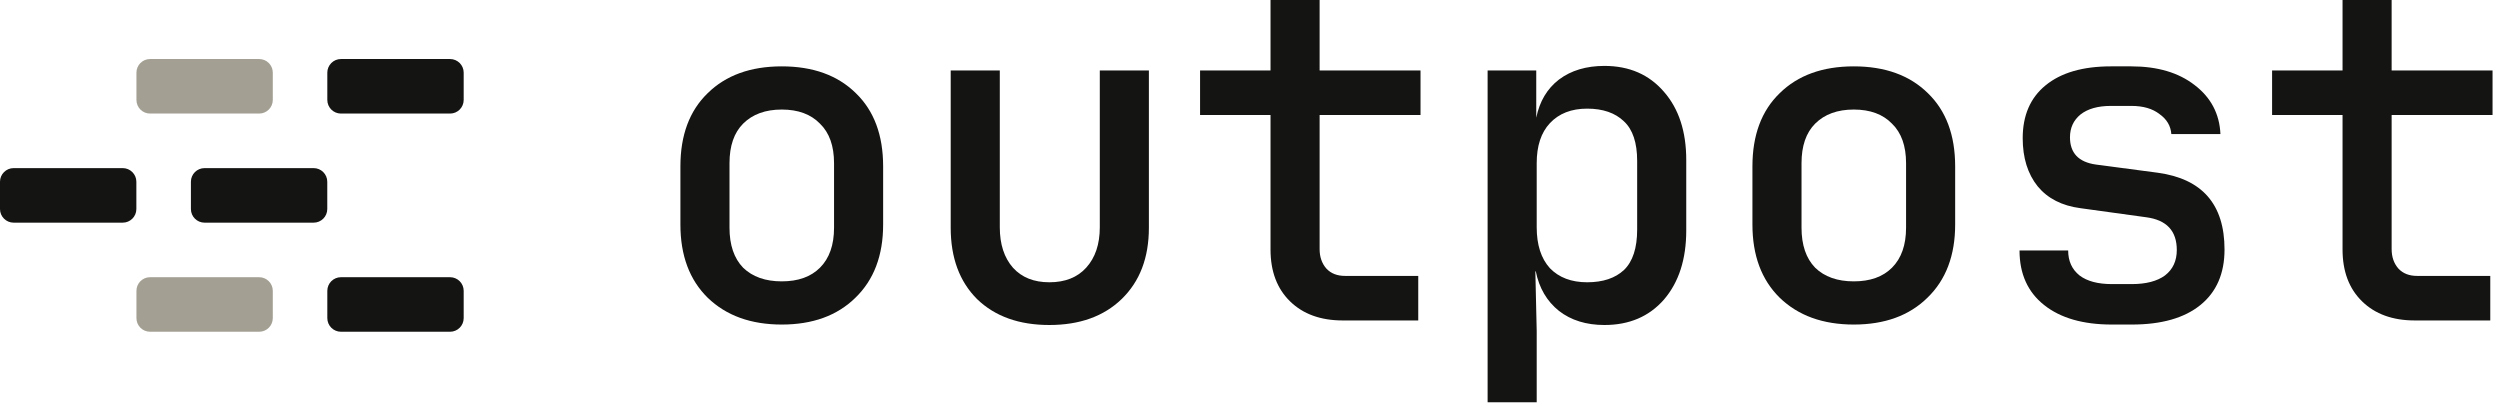 <svg width="110" height="18" viewBox="0 0 110 18" fill="none" xmlns="http://www.w3.org/2000/svg">
<path d="M0 7.997C0 7.666 0.269 7.397 0.6 7.397H5.4C5.731 7.397 6 7.666 6 7.997V9.197C6 9.528 5.731 9.797 5.4 9.797H0.6C0.269 9.797 0 9.528 0 9.197V7.997Z" fill="#141412"/>
<path d="M8.4 7.997C8.4 7.666 8.668 7.397 9 7.397H13.8C14.131 7.397 14.4 7.666 14.4 7.997V9.197C14.4 9.528 14.131 9.797 13.8 9.797H9C8.668 9.797 8.4 9.528 8.4 9.197V7.997Z" fill="#141412"/>
<path d="M14.402 12.797C14.402 12.466 14.671 12.197 15.002 12.197H19.802C20.134 12.197 20.402 12.466 20.402 12.797V13.997C20.402 14.328 20.134 14.597 19.802 14.597H15.002C14.671 14.597 14.402 14.328 14.402 13.997V12.797Z" fill="#141412"/>
<path d="M6.003 3.197C6.003 2.866 6.271 2.597 6.603 2.597H11.403C11.734 2.597 12.003 2.866 12.003 3.197V4.397C12.003 4.728 11.734 4.997 11.403 4.997H6.603C6.271 4.997 6.003 4.728 6.003 4.397V3.197Z" fill="#A3A093"/>
<path d="M14.402 3.197C14.402 2.866 14.671 2.597 15.002 2.597H19.802C20.134 2.597 20.402 2.866 20.402 3.197V4.397C20.402 4.728 20.134 4.997 19.802 4.997H15.002C14.671 4.997 14.402 4.728 14.402 4.397V3.197Z" fill="#141412"/>
<path d="M6.003 12.797C6.003 12.466 6.271 12.197 6.603 12.197H11.403C11.734 12.197 12.003 12.466 12.003 12.797V13.997C12.003 14.328 11.734 14.597 11.403 14.597H6.603C6.271 14.597 6.003 14.328 6.003 13.997V12.797Z" fill="#A3A093"/>
<path d="M34.398 14.28C33.038 14.28 31.952 13.887 31.138 13.1C30.338 12.313 29.938 11.24 29.938 9.88V7.32C29.938 5.947 30.338 4.873 31.138 4.1C31.938 3.313 33.025 2.92 34.398 2.92C35.772 2.92 36.858 3.313 37.658 4.1C38.458 4.873 38.858 5.947 38.858 7.32V9.88C38.858 11.24 38.452 12.313 37.638 13.1C36.838 13.887 35.758 14.28 34.398 14.28ZM34.398 12.38C35.118 12.38 35.678 12.18 36.078 11.78C36.492 11.367 36.698 10.78 36.698 10.02V7.18C36.698 6.42 36.492 5.84 36.078 5.44C35.678 5.027 35.118 4.82 34.398 4.82C33.678 4.82 33.112 5.027 32.698 5.44C32.298 5.84 32.098 6.42 32.098 7.18V10.02C32.098 10.78 32.298 11.367 32.698 11.78C33.112 12.18 33.678 12.38 34.398 12.38Z" fill="#141412"/>
<path d="M46.171 14.3C44.837 14.3 43.777 13.92 42.991 13.16C42.217 12.387 41.831 11.34 41.831 10.02V3.1H43.991V10C43.991 10.747 44.184 11.34 44.571 11.78C44.957 12.207 45.491 12.42 46.171 12.42C46.864 12.42 47.404 12.207 47.791 11.78C48.191 11.34 48.391 10.747 48.391 10V3.1H50.551V10.02C50.551 11.34 50.151 12.387 49.351 13.16C48.564 13.92 47.504 14.3 46.171 14.3Z" fill="#141412"/>
<path d="M59.083 14.1C58.109 14.1 57.336 13.82 56.763 13.26C56.19 12.7 55.903 11.94 55.903 10.98V5.06H52.803V3.1H55.903V0H58.063V3.1H62.503V5.06H58.063V10.96C58.063 11.307 58.163 11.593 58.363 11.82C58.563 12.033 58.836 12.14 59.183 12.14H62.403V14.1H59.083Z" fill="#141412"/>
<path d="M65.455 17.7V3.1H67.595V5.18C67.742 4.46 68.075 3.9 68.595 3.5C69.128 3.1 69.795 2.9 70.595 2.9C71.688 2.9 72.562 3.28 73.215 4.04C73.868 4.787 74.195 5.787 74.195 7.04V10.14C74.195 11.407 73.868 12.42 73.215 13.18C72.562 13.927 71.688 14.3 70.595 14.3C69.795 14.3 69.128 14.093 68.595 13.68C68.062 13.253 67.722 12.673 67.575 11.94H67.555L67.615 14.56V17.7H65.455ZM69.835 12.42C70.528 12.42 71.068 12.24 71.455 11.88C71.842 11.507 72.035 10.913 72.035 10.1V7.08C72.035 6.28 71.842 5.7 71.455 5.34C71.068 4.967 70.528 4.78 69.835 4.78C69.142 4.78 68.595 4.993 68.195 5.42C67.808 5.833 67.615 6.42 67.615 7.18V10C67.615 10.773 67.808 11.373 68.195 11.8C68.595 12.213 69.142 12.42 69.835 12.42Z" fill="#141412"/>
<path d="M81.567 14.28C80.207 14.28 79.121 13.887 78.307 13.1C77.507 12.313 77.107 11.24 77.107 9.88V7.32C77.107 5.947 77.507 4.873 78.307 4.1C79.107 3.313 80.194 2.92 81.567 2.92C82.941 2.92 84.027 3.313 84.827 4.1C85.627 4.873 86.027 5.947 86.027 7.32V9.88C86.027 11.24 85.621 12.313 84.807 13.1C84.007 13.887 82.927 14.28 81.567 14.28ZM81.567 12.38C82.287 12.38 82.847 12.18 83.247 11.78C83.66 11.367 83.867 10.78 83.867 10.02V7.18C83.867 6.42 83.66 5.84 83.247 5.44C82.847 5.027 82.287 4.82 81.567 4.82C80.847 4.82 80.281 5.027 79.867 5.44C79.467 5.84 79.267 6.42 79.267 7.18V10.02C79.267 10.78 79.467 11.367 79.867 11.78C80.281 12.18 80.847 12.38 81.567 12.38Z" fill="#141412"/>
<path d="M92.919 14.28C91.653 14.28 90.659 13.993 89.939 13.42C89.219 12.847 88.859 12.047 88.859 11.02H90.999C90.999 11.487 91.166 11.853 91.499 12.12C91.833 12.373 92.306 12.5 92.919 12.5H93.799C94.426 12.5 94.913 12.373 95.259 12.12C95.606 11.853 95.779 11.48 95.779 11C95.779 10.16 95.333 9.68 94.439 9.56L91.539 9.16C90.726 9.053 90.099 8.733 89.659 8.2C89.219 7.653 88.999 6.947 88.999 6.08C88.999 5.08 89.333 4.307 89.999 3.76C90.679 3.2 91.639 2.92 92.879 2.92H93.779C94.926 2.92 95.853 3.193 96.559 3.74C97.279 4.287 97.659 5.007 97.699 5.9H95.539C95.513 5.54 95.339 5.247 95.019 5.02C94.713 4.78 94.299 4.66 93.779 4.66H92.879C92.306 4.66 91.859 4.787 91.539 5.04C91.233 5.293 91.079 5.627 91.079 6.04C91.079 6.733 91.459 7.133 92.219 7.24L94.939 7.6C96.899 7.867 97.879 8.993 97.879 10.98C97.879 12.033 97.526 12.847 96.819 13.42C96.113 13.993 95.106 14.28 93.799 14.28H92.919Z" fill="#141412"/>
<path d="M106.252 14.1C105.278 14.1 104.505 13.82 103.932 13.26C103.358 12.7 103.072 11.94 103.072 10.98V5.06H99.972V3.1H103.072V0H105.232V3.1H109.672V5.06H105.232V10.96C105.232 11.307 105.332 11.593 105.532 11.82C105.732 12.033 106.005 12.14 106.352 12.14H109.572V14.1H106.252Z" fill="#141412"/>
</svg>
